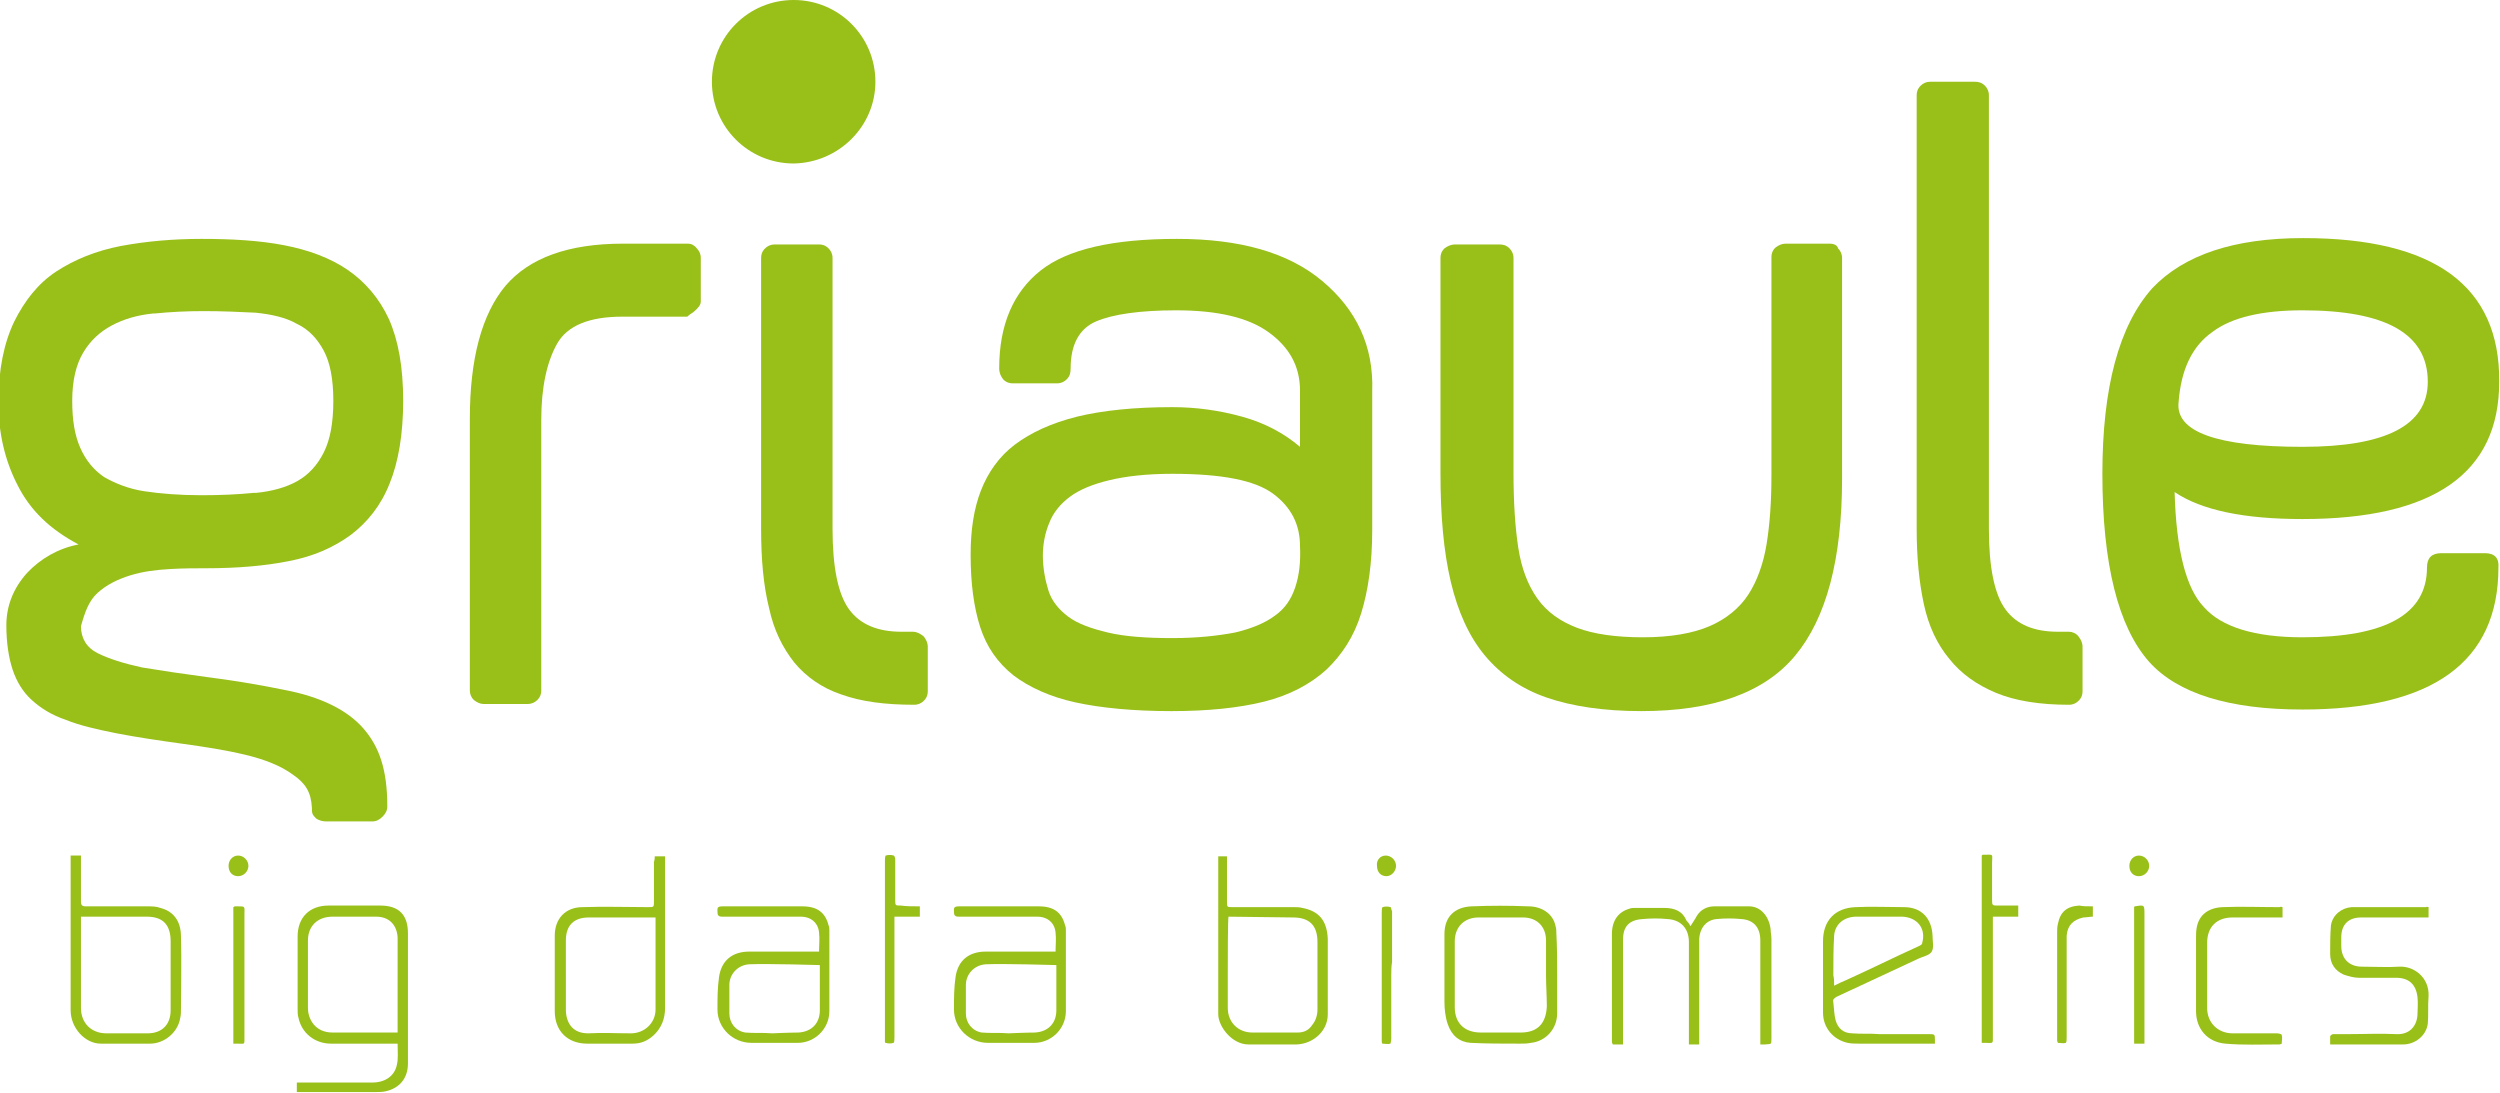 <?xml version="1.0" encoding="utf-8"?>
<!-- Generator: Adobe Illustrator 19.0.0, SVG Export Plug-In . SVG Version: 6.00 Build 0)  -->
<svg version="1.1" id="Camada_1" xmlns="http://www.w3.org/2000/svg" xmlns:xlink="http://www.w3.org/1999/xlink" x="0px" y="0px"
	 viewBox="0 0 315 137.7" style="enable-background:new 0 0 315 137.7;" xml:space="preserve">
<style type="text/css">
	.st0{fill:#99BF19;}
</style>
<g>
	<path class="st0" d="M86.7,30.7h-8.2c-6.9,0-11.8,1.8-14.8,5.3c-3,3.6-4.5,9.2-4.5,16.8V87c0,0.5,0.2,0.9,0.5,1.2
		c0.4,0.3,0.8,0.5,1.2,0.5h5.6c0.5,0,0.9-0.2,1.2-0.5c0.4-0.4,0.5-0.8,0.5-1.2V52.9c0-4.1,0.7-7.3,2-9.6c1.3-2.3,4.1-3.4,8.2-3.4
		h8.2c0.2-0.2,0.5-0.4,0.8-0.6c0.6-0.5,0.9-0.9,0.9-1.3v-5.5c0-0.5-0.2-0.9-0.5-1.2C87.5,30.9,87.1,30.7,86.7,30.7"/>
	<path class="st0" d="M115,79.6h-1.4c-3,0-5.2-0.9-6.6-2.8c-1.4-1.9-2.1-5.3-2.1-10.2V32.5c0-0.5-0.2-0.9-0.5-1.2
		c-0.4-0.4-0.8-0.5-1.2-0.5h-5.6c-0.5,0-0.9,0.2-1.2,0.5c-0.4,0.4-0.5,0.8-0.5,1.2v34.1c0,3.9,0.3,7.2,1,10c0.6,2.8,1.7,5,3.2,6.9
		c1.5,1.8,3.5,3.2,5.9,4c2.5,0.9,5.5,1.3,9.2,1.3c0.5,0,0.9-0.2,1.2-0.5c0.4-0.4,0.5-0.8,0.5-1.2v-5.6c0-0.5-0.2-0.9-0.5-1.3
		C115.9,79.8,115.5,79.6,115,79.6"/>
	<path class="st0" d="M110.3,10.3C110.3,4.6,105.7,0,100,0c-5.7,0-10.3,4.6-10.3,10.3c0,5.7,4.6,10.3,10.3,10.3
		C105.7,20.5,110.3,15.9,110.3,10.3"/>
	<path class="st0" d="M260.7,79.6h-1.4c-3,0-5.2-0.9-6.6-2.8c-1.4-1.9-2.1-5.3-2.1-10.2V12c0-0.5-0.2-0.9-0.5-1.2
		c-0.4-0.4-0.8-0.5-1.3-0.5h-5.6c-0.5,0-0.9,0.2-1.2,0.5c-0.4,0.4-0.5,0.8-0.5,1.2v54.6c0,3.6,0.3,6.7,0.9,9.5
		c0.6,2.8,1.7,5.1,3.2,6.9c1.5,1.9,3.5,3.3,5.9,4.3c2.4,1,5.5,1.5,9.2,1.5c0.5,0,0.9-0.2,1.2-0.5c0.4-0.4,0.5-0.8,0.5-1.2v-5.6
		c0-0.5-0.2-0.9-0.5-1.3C261.6,79.8,261.1,79.6,260.7,79.6"/>
	<path class="st0" d="M166.6,35.4c-4.3-3.6-10.4-5.3-18.3-5.3c-8.1,0-13.8,1.3-17.2,4c-3.4,2.7-5.2,6.8-5.2,12.3
		c0,0.6,0.2,1,0.5,1.4c0.4,0.4,0.8,0.5,1.2,0.5h5.6c0.5,0,0.9-0.2,1.2-0.5c0.4-0.4,0.5-0.8,0.5-1.4c0-3,1.1-5,3.2-5.9
		c2.1-0.9,5.5-1.4,10.1-1.4c5.2,0,9.1,0.9,11.7,2.8c2.6,1.9,3.9,4.3,3.9,7.3v7.1c-2-1.7-4.4-3-7.3-3.8c-2.9-0.8-5.8-1.2-8.8-1.2
		c-4.7,0-8.7,0.4-12,1.2c-3.2,0.8-5.8,2-7.8,3.5c-2,1.5-3.4,3.5-4.3,5.8c-0.9,2.3-1.3,5-1.3,8.1c0,3.6,0.4,6.6,1.2,9.1
		c0.8,2.5,2.2,4.5,4.2,6.1c2,1.5,4.6,2.7,7.8,3.4c3.2,0.7,7.3,1.1,12.1,1.1c4.6,0,8.5-0.4,11.7-1.2c3.2-0.8,5.8-2.2,7.8-4
		c2-1.9,3.5-4.2,4.4-7.1c0.9-2.9,1.4-6.4,1.4-10.5V49.3C173.1,43.6,170.9,39,166.6,35.4 M163.2,74c-0.5,1.5-1.3,2.7-2.6,3.6
		c-1.2,0.9-2.9,1.6-5,2.1c-2.1,0.4-4.7,0.7-7.9,0.7c-3.3,0-6-0.2-8.1-0.7c-2.1-0.5-3.8-1.1-5-2c-1.2-0.9-2.1-2-2.5-3.3
		c-0.4-1.3-0.7-2.8-0.7-4.4c0-1.5,0.3-2.9,0.8-4.1c0.5-1.3,1.4-2.4,2.6-3.3c1.2-0.9,2.9-1.6,5-2.1c2.1-0.5,4.7-0.8,7.9-0.8
		c6.2,0,10.4,0.8,12.7,2.5c2.3,1.7,3.4,3.9,3.4,6.6C163.9,70.8,163.7,72.5,163.2,74"/>
	<path class="st0" d="M313.1,69.7h-5.5c-1.2,0-1.8,0.6-1.8,1.8c0,5.9-5.2,8.8-15.7,8.8c-6,0-10.2-1.3-12.4-3.8
		c-2.3-2.4-3.5-7.3-3.7-14.5c3.4,2.3,8.8,3.4,16.1,3.4c16.6,0,24.8-5.8,24.8-17.3C315,36,306.7,30,290.2,30c-8.7,0-15,2.1-19,6.3
		c-4.2,4.7-6.3,12.5-6.3,23.4c0,11.4,2,19.3,5.9,23.7c3.6,4,10.1,6,19.3,6c16.4,0,24.7-6,24.7-17.9
		C314.9,70.3,314.3,69.7,313.1,69.7 M274.5,50.7c0.3-4.1,1.7-7.1,4.3-8.9c2.4-1.8,6.2-2.7,11.3-2.7c10.6,0,15.8,3,15.8,9
		c0,5.5-5.3,8.2-15.8,8.2C279.3,56.3,274.1,54.4,274.5,50.7"/>
	<path class="st0" d="M230.5,30.7H225c-0.5,0-0.9,0.2-1.3,0.5c-0.4,0.4-0.5,0.8-0.5,1.2v27.6c0,3.2-0.2,6-0.6,8.5
		c-0.4,2.5-1.2,4.7-2.3,6.4c-1.1,1.7-2.8,3.1-4.9,4c-2.1,0.9-4.9,1.4-8.4,1.4c-3.4,0-6.2-0.4-8.3-1.2c-2.1-0.8-3.8-2-5-3.7
		c-1.2-1.7-2-3.8-2.4-6.4c-0.4-2.6-0.6-5.8-0.6-9.5V32.5c0-0.5-0.2-0.9-0.5-1.2c-0.4-0.4-0.8-0.5-1.3-0.5h-5.5c-0.6,0-1,0.2-1.4,0.5
		c-0.4,0.4-0.5,0.8-0.5,1.2v27.1c0,5.4,0.4,9.9,1.3,13.7c0.9,3.8,2.3,6.9,4.3,9.3c2,2.4,4.6,4.2,7.8,5.3c3.2,1.1,7.2,1.7,11.9,1.7
		c9,0,15.5-2.3,19.4-7c3.9-4.7,5.9-12.1,5.9-22.3V32.5c0-0.5-0.2-0.9-0.5-1.2C231.5,30.9,231.1,30.7,230.5,30.7"/>
	<path class="st0" d="M12.3,74.7c1.1-1,2.5-1.7,4.1-2.2c1.6-0.5,3.3-0.7,5-0.8c1.7-0.1,3.3-0.1,4.6-0.1c3.9,0,7.4-0.3,10.4-0.9
		c3.1-0.6,5.6-1.7,7.8-3.3c2.1-1.6,3.8-3.7,4.9-6.5c1.1-2.7,1.7-6.2,1.7-10.4c0-4.2-0.6-7.6-1.8-10.3c-1.2-2.6-3-4.7-5.2-6.2
		c-2.2-1.5-4.9-2.5-8-3.1c-3.1-0.6-6.6-0.8-10.4-0.8c-3.6,0-7,0.3-10.2,0.9c-3.1,0.6-5.8,1.7-8.1,3.2c-2.3,1.5-4,3.7-5.3,6.3
		c-1.3,2.7-2,6.1-2,10.2c0,3.8,0.8,7.3,2.4,10.4c1.6,3.2,4.1,5.6,7.7,7.5c-2.6,0.5-4.8,1.8-6.5,3.6c-1.7,1.9-2.6,4.1-2.6,6.6
		c0,2.2,0.3,4.1,0.8,5.6c0.5,1.5,1.3,2.8,2.4,3.8c1.1,1,2.5,1.9,4.3,2.5c1.7,0.7,3.9,1.2,6.4,1.7c2.6,0.5,5.3,0.9,8.2,1.3
		c2.9,0.4,5.5,0.8,8,1.4c2.5,0.6,4.5,1.4,6,2.5c1.6,1.1,2.3,2.2,2.4,4.2c0,0.6,0,0.8,0.5,1.3c0.4,0.3,0.9,0.4,1.3,0.4h5.8
		c0.5,0,0.9-0.2,1.3-0.6c0.4-0.4,0.6-0.8,0.6-1.3c0-4.6-1-7.5-3-9.8c-2-2.3-5.3-4-10.1-4.9c-3.4-0.7-6.6-1.2-9.7-1.6
		c-3-0.4-5.7-0.8-8.1-1.2c-2.3-0.5-4.2-1.1-5.6-1.8c-1.4-0.7-2.1-1.9-2.1-3.4C10.7,77.1,11.2,75.7,12.3,74.7 M10.1,56.4
		c-0.7-1.6-1-3.5-1-5.9c0-2.6,0.5-4.6,1.4-6.1c0.9-1.5,2.1-2.6,3.6-3.4c1.5-0.8,3.2-1.3,5.2-1.5c0,0,0.1,0,0.1,0c0.1,0,0.1,0,0.1,0
		c2-0.2,4-0.3,6.2-0.3c2.3,0,4.5,0.1,6.5,0.2c2,0.2,3.8,0.6,5.2,1.4c1.5,0.7,2.6,1.9,3.4,3.4c0.8,1.5,1.2,3.6,1.2,6.3
		c0,2.8-0.4,4.9-1.2,6.5c-0.8,1.6-1.9,2.8-3.3,3.6c-1.4,0.8-3.2,1.3-5.2,1.5c0,0-0.1,0-0.1,0c-0.1,0-0.1,0-0.2,0
		c-2,0.2-4.2,0.3-6.6,0.3c-2.8,0-5.2-0.2-7.2-0.5c-2-0.3-3.7-1-5.1-1.8C11.8,59.2,10.8,58,10.1,56.4"/>
	<path class="st0" d="M37.4,137.7v-1.3c0.2,0,0.4,0,0.6,0c3,0,5.9,0,8.9,0c1.6,0,2.8-0.8,3.1-2.2c0.2-0.8,0.1-1.7,0.1-2.7h-0.7
		c-2.6,0-5.1,0-7.7,0c-2,0-3.7-1.3-4.1-3.3c-0.1-0.3-0.1-0.7-0.1-1c0-3.1,0-6.1,0-9.2c0-2.4,1.5-3.9,3.9-3.9c2.2,0,4.3,0,6.5,0
		c2.4,0,3.5,1.2,3.5,3.5c0,5.5,0,10.9,0,16.4c0,1.8-1,3.1-2.8,3.5c-0.4,0.1-0.9,0.1-1.3,0.1c-3.1,0-6.2,0-9.3,0H37.4z M50.1,122.9
		C50.1,122.9,50.1,122.9,50.1,122.9c0-1.6,0-3.2,0-4.8c-0.1-1.6-1.1-2.6-2.7-2.6c-1.8,0-3.6,0-5.5,0c-1.9,0-3.1,1.2-3.1,3
		c0,2.8,0,5.7,0,8.5c0,1.4,0.9,3.1,3.1,3.1c1.9,0,3.8,0,5.7,0c1.3,0,2.5,0,2.5,0s0-1.1,0-2.3C50.1,126.2,50.1,124.5,50.1,122.9"/>
	<path class="st0" d="M213,116.7c0.3-0.5,0.6-0.9,0.8-1.3c0.5-0.8,1.3-1.2,2.2-1.2c1.5,0,2.9,0,4.4,0c1.4,0,2.5,1.2,2.7,2.9
		c0,0.4,0.1,0.8,0.1,1.2c0,4.2,0,8.3,0,12.5c0,0.9,0,0.7-0.8,0.8c-0.2,0-0.3,0-0.6,0v-0.6c0-4.2,0-8.4,0-12.5c0-1.6-0.8-2.6-2.4-2.7
		c-1-0.1-2.1-0.1-3.1,0c-1.2,0.1-2.1,1-2.2,2.5c0,0.2,0,0.5,0,0.7c0,4,0,8,0,12v0.6h-1.3c0-0.2,0-0.4,0-0.6c0-4.1,0-8.2,0-12.3
		c0-1.7-1-2.8-2.7-2.9c-1-0.1-2.1-0.1-3.1,0c-1.7,0.1-2.5,0.9-2.5,2.6c0,4.2,0,8.4,0,12.5c0,0.2,0,0.4,0,0.7h-1.3
		c0-0.1-0.1-0.2-0.1-0.3c0-4.5,0-9.1,0-13.6c0-1.7,0.8-2.8,2.2-3.2c0.2-0.1,0.5-0.1,0.7-0.1c1.2,0,2.5,0,3.7,0
		c1.3,0,2.3,0.4,2.8,1.6C212.6,116.1,212.8,116.3,213,116.7"/>
	<path class="st0" d="M82.5,107.9h1.3c0,0.2,0,0.4,0,0.5c0,6.2,0,12.4,0,18.6c0,1.4-0.5,2.6-1.5,3.5c-0.8,0.7-1.6,1-2.6,1
		c-1.9,0-3.8,0-5.7,0c-2.5,0-4.1-1.6-4.1-4.1c0-3.2,0-6.3,0-9.5c0-2.2,1.4-3.6,3.5-3.6c2.8-0.1,5.6,0,8.3,0c0.7,0,0.7,0,0.7-0.8
		c0-1.6,0-3.3,0-4.9C82.5,108.3,82.5,108.1,82.5,107.9 M71.3,122.8c0,1.5,0,3.1,0,4.6c0.1,1.7,1,2.8,2.8,2.8c1.8-0.1,3.6,0,5.4,0
		c1.7,0,3.1-1.3,3.1-3c0-2.9,0-5.9,0-8.8c0-0.9,0-2.8,0-2.8s-1.9,0-2.9,0c-1.8,0-3.6,0-5.5,0c-1.9,0-2.9,1-2.9,2.9
		C71.3,119.9,71.3,121.3,71.3,122.8"/>
	<path class="st0" d="M8.9,107.8h1.3c0,0.2,0,0.4,0,0.6c0,1.7,0,3.5,0,5.2c0,0.4,0.1,0.6,0.6,0.6c2.6,0,5.2,0,7.8,0
		c0.5,0,1.1,0,1.6,0.2c1.6,0.4,2.6,1.6,2.6,3.6c0.1,3.1,0,6.2,0,9.2c0,0.4,0,0.7-0.1,1.1c-0.3,1.8-2,3.2-3.8,3.2c-2.1,0-4.1,0-6.2,0
		c-2,0-3.8-2-3.8-4.2c0-6.3,0-12.6,0-18.9C8.9,108.2,8.9,108.1,8.9,107.8 M21.5,122.8c0-1.4,0-2.8,0-4.2c0-2.1-1-3.1-3-3.1
		c-1.9,0-3.7,0-5.6,0c-0.2,0-2.7,0-2.7,0s0,2,0,2.9c0,2.9,0,5.7,0,8.6c0,1.9,1.3,3.2,3.2,3.2c1.7,0,3.5,0,5.2,0
		c1.8,0,2.9-1.1,2.9-2.9C21.5,125.8,21.5,124.3,21.5,122.8"/>
	<path class="st0" d="M153.3,107.9h1.3c0,0.2,0,0.4,0,0.6c0,1.7,0,3.4,0,5.1c0,0.7,0,0.7,0.7,0.7c2.6,0,5.1,0,7.7,0
		c0.4,0,0.7,0,1.1,0.1c2.1,0.4,3.1,1.6,3.2,3.9c0,3.2,0,6.4,0,9.5c0,2.1-1.8,3.7-3.9,3.8c-2,0-4.1,0-6.1,0c-2.1,0-3.8-2.3-3.8-3.8
		c0-0.2,0-0.4,0-0.6c0-6.2,0-12.4,0-18.6V107.9z M154.7,122.6c0,1.4,0,2.9,0,4.3c0,0,0,0.1,0,0.1c0,1.8,1.3,3.1,3.1,3.1
		c1.9,0,3.8,0,5.7,0c0.8,0,1.4-0.3,1.8-0.9c0.5-0.6,0.7-1.3,0.7-2c0-2.8,0-5.7,0-8.5c0-2.1-1-3.1-3.1-3.1c-1.8,0-6.3-0.1-8.1-0.1
		C154.7,115.5,154.7,121.2,154.7,122.6"/>
	<path class="st0" d="M103.2,120c0-0.9,0.1-1.7,0-2.5c-0.1-1.2-1-2-2.3-2c-3.3,0-6.6,0-9.9,0c-0.5,0-0.6-0.2-0.6-0.6
		c0-0.4-0.1-0.7,0.6-0.7c3.4,0,6.8,0,10.1,0c1.9,0,2.9,0.8,3.3,2.4c0.1,0.2,0.1,0.4,0.1,0.6c0,3.4,0,6.8,0,10.2c0,2.2-1.8,4-4,4
		c-1.9,0-3.9,0-5.8,0c-2.4,0-4.3-1.9-4.3-4.2c0-1.4,0-2.7,0.2-4.1c0.3-2.1,1.7-3.2,3.8-3.2c2.6,0,5.3,0,7.9,0H103.2z M97.3,130.2
		c0,0,2.2-0.1,3.3-0.1c1.7-0.1,2.7-1.2,2.7-2.8c0-1,0-2,0-3c0-0.7,0-2.7,0-2.7s-6.6-0.2-8.9-0.1c-1.5,0.1-2.5,1.3-2.5,2.6
		c0,1.2,0,2.4,0,3.6c0,1.2,0.8,2.2,2,2.4C95,130.2,96.1,130.1,97.3,130.2"/>
	<path class="st0" d="M133,120c0-0.9,0.1-1.7,0-2.5c-0.1-1.2-1-2-2.3-2c-3.3,0-6.6,0-9.9,0c-0.5,0-0.6-0.2-0.6-0.6
		c0-0.4-0.1-0.7,0.6-0.7c3.4,0,6.8,0,10.1,0c1.9,0,2.9,0.8,3.3,2.4c0.1,0.2,0.1,0.4,0.1,0.6c0,3.4,0,6.8,0,10.2c0,2.2-1.8,4-4,4
		c-1.9,0-3.9,0-5.8,0c-2.4,0-4.3-1.9-4.3-4.2c0-1.4,0-2.7,0.2-4.1c0.3-2.1,1.7-3.2,3.8-3.2c2.6,0,5.3,0,7.9,0H133z M127.1,130.2
		c0,0,2.2-0.1,3.3-0.1c1.7-0.1,2.7-1.2,2.7-2.8c0-1,0-2,0-3c0-0.7,0-2.7,0-2.7s-6.6-0.2-8.9-0.1c-1.5,0.1-2.5,1.3-2.5,2.6
		c0,1.2,0,2.4,0,3.6c0,1.2,0.8,2.2,2,2.4C124.8,130.2,125.9,130.1,127.1,130.2"/>
	<path class="st0" d="M243.8,131.5h-2.3c-2.4,0-4.8,0-7.2,0c-0.5,0-1,0-1.5-0.1c-1.8-0.4-3.1-1.9-3.1-3.8c0-3,0-6,0-9
		c0-2.6,1.5-4.2,4.1-4.3c2-0.1,4.1,0,6.1,0c2.2,0,3.5,1.4,3.6,3.6c0,0.7,0.2,1.5-0.1,2c-0.3,0.5-1.1,0.6-1.7,0.9
		c-3.4,1.6-6.9,3.2-10.3,4.8c-0.3,0.2-0.5,0.3-0.4,0.7c0.1,0.8,0.1,1.6,0.3,2.3c0.3,1,1,1.6,2.1,1.6c1.1,0.1,2.2,0,3.4,0.1
		c2.1,0,4.1,0,6.2,0c0.8,0,0.8,0,0.8,0.8C243.8,131.1,243.8,131.3,243.8,131.5 M231.1,124.2c0.6-0.3,1-0.5,1.5-0.7
		c3.1-1.4,6.1-2.9,9.2-4.3c0.2-0.1,0.4-0.2,0.4-0.4c0.5-1.8-0.6-3.2-2.5-3.3c-1.9,0-3.8,0-5.8,0c-1.5,0-2.7,0.9-2.8,2.4
		c-0.1,1.6-0.1,3.3-0.1,5C231.1,123.3,231.1,123.7,231.1,124.2"/>
	<path class="st0" d="M196.2,122.7c0,1.7,0,3.3,0,5c0,1.9-1.4,3.5-3.3,3.7c-0.5,0.1-0.9,0.1-1.4,0.1c-2.1,0-4.2,0-6.2-0.1
		c-1.4-0.1-2.4-0.9-2.9-2.4c-0.3-0.9-0.4-1.9-0.4-2.8c0-2.8,0-5.7,0-8.5c0-2.2,1.3-3.4,3.4-3.5c2.4-0.1,4.8-0.1,7.2,0
		c1.6,0,3.1,0.9,3.4,2.5c0.1,0.3,0.1,0.6,0.1,0.9C196.2,119.4,196.2,121,196.2,122.7 M194.8,122.9L194.8,122.9c0-1.5,0-2.9,0-4.4
		c0-1.8-1.2-2.9-2.9-2.9c-1.9,0-3.7,0-5.6,0c-1.8,0-3,1.2-3,3c0,2.8,0,5.6,0,8.3c0,2,1.2,3.2,3.3,3.2c1.7,0,3.3,0,5,0
		c2.1,0,3.2-1.1,3.3-3.3C194.9,125.5,194.8,124.2,194.8,122.9"/>
	<path class="st0" d="M306,114.3v1.3c-0.2,0-0.4,0-0.6,0c-2.6,0-5.3,0-7.9,0c-1.6,0-2.5,0.9-2.5,2.5c0,0.4,0,0.7,0,1.1
		c0,1.6,1,2.6,2.6,2.6c1.6,0,3.2,0.1,4.7,0c1.9-0.1,3.8,1.4,3.7,3.7c-0.1,1.2,0,2.4-0.1,3.5c-0.2,1.5-1.6,2.6-3.1,2.6
		c-3,0-5.9,0-8.9,0c-0.1,0-0.1,0-0.3,0c0-0.3,0-0.7,0-1c0-0.1,0.2-0.3,0.4-0.3c0.6,0,1.3,0,1.9,0c2,0,4-0.1,6,0
		c1.6,0.1,2.6-0.9,2.7-2.4c0-0.7,0.1-1.5,0-2.3c-0.2-1.6-1.1-2.4-2.7-2.4c-1.6,0-3.1,0-4.7,0c-0.6,0-1.3-0.2-1.9-0.4
		c-1.1-0.5-1.7-1.4-1.7-2.6c0-1.2,0-2.4,0.1-3.6c0.2-1.3,1.3-2.2,2.6-2.3c3.1,0,6.3,0,9.4,0C305.8,114.2,305.9,114.3,306,114.3"/>
	<path class="st0" d="M287.6,114.3v1.3H287c-1.9,0-3.8,0-5.7,0c-2,0-3.2,1.2-3.2,3.2c0,2.7,0,5.5,0,8.2c0,1.9,1.4,3.2,3.2,3.2
		c1.9,0,3.7,0,5.6,0c0.2,0,0.6,0.1,0.6,0.2c0.1,0.4,0,0.7,0,1.1c0,0-0.2,0.1-0.3,0.1c-2.3,0-4.6,0.1-6.8-0.1
		c-2.3-0.2-3.7-1.9-3.7-4.1c0-3.1,0-6.1,0-9.2c0-0.5,0-0.9,0.1-1.4c0.3-1.5,1.4-2.4,3.2-2.5c2.4-0.1,4.8,0,7.2,0
		C287.5,114.2,287.5,114.3,287.6,114.3"/>
	<path class="st0" d="M254.3,115.5h-3.2c0,0.3,0,0.5,0,0.8c0,4.7,0,9.5,0,14.2c0,1.1,0.1,0.9-1,0.9c-0.1,0-0.2,0-0.4,0v-23.6
		c0,0,0.1-0.1,0.1-0.1c1.5,0,1.2-0.2,1.2,1.1c0,1.5,0,3,0,4.5c0,0.8,0,0.8,0.8,0.8c0.8,0,1.6,0,2.5,0V115.5z"/>
	<path class="st0" d="M115.9,114.2v1.3h-1.6h-1.6c0,0.3,0,0.5,0,0.8c0,4.8,0,9.6,0,14.4c0,0.2,0,0.6-0.1,0.7c-0.3,0.1-0.7,0.1-1,0
		c-0.1,0-0.1-0.1-0.1-0.2c0-0.2,0-0.3,0-0.5c0-7.4,0-14.8,0-22.2c0-0.2,0-0.6,0.1-0.7c0.3-0.1,0.7-0.1,1,0c0.1,0,0.2,0.3,0.2,0.5
		c0,1.7,0,3.4,0,5.1c0,0.7,0,0.7,0.7,0.7C114.2,114.2,115,114.2,115.9,114.2"/>
	<path class="st0" d="M263.7,114.2v1.3c-0.4,0-0.8,0.1-1.2,0.1c-1.3,0.3-2,1-2.1,2.3c0,0.3,0,0.6,0,0.9c0,4,0,7.9,0,11.9
		c0,0.2,0,0.6-0.1,0.7c-0.3,0.1-0.7,0-1,0c0,0-0.1-0.2-0.1-0.3c0-0.2,0-0.3,0-0.5c0-4.4,0-8.7,0-13.1c0-0.4,0-0.7,0.1-1.1
		c0.3-1.5,1.1-2.2,2.7-2.3C262.4,114.2,263,114.2,263.7,114.2"/>
	<path class="st0" d="M29.4,131.5v-17.2c0.1,0,0.1-0.1,0.2-0.1c1.4,0,1.2-0.1,1.2,1.1c0,5.1,0,10.2,0,15.3c0,1.1,0.1,0.9-0.9,0.9
		C29.7,131.5,29.6,131.5,29.4,131.5"/>
	<path class="st0" d="M270.2,131.5h-1.3v-17.2c0,0,0-0.1,0.1-0.1c1.2-0.2,1.2-0.2,1.2,1v15.5V131.5z"/>
	<path class="st0" d="M175.3,122.9c0,2.7,0,5.3,0,8c0,0.2-0.1,0.6-0.1,0.6c-0.3,0.1-0.7,0-1,0c-0.1,0-0.1-0.3-0.1-0.4
		c0-0.8,0-1.5,0-2.3c0-4.6,0-9.2,0-13.8c0-0.2,0-0.6,0.1-0.7c0.3-0.1,0.7-0.1,1,0c0.1,0,0.1,0.4,0.2,0.5c0,2.1,0,4.3,0,6.4
		C175.3,121.8,175.3,122.4,175.3,122.9"/>
	<path class="st0" d="M269.5,110.4c-0.7,0-1.2-0.5-1.2-1.3c0-0.7,0.5-1.3,1.2-1.3c0.7,0,1.3,0.6,1.3,1.3
		C270.8,109.8,270.2,110.4,269.5,110.4"/>
	<path class="st0" d="M28.8,109.1c0-0.7,0.5-1.3,1.2-1.3c0.7,0,1.3,0.6,1.3,1.3c0,0.7-0.6,1.3-1.3,1.3
		C29.3,110.4,28.8,109.9,28.8,109.1"/>
	<path class="st0" d="M174.6,107.8c0.7,0,1.3,0.6,1.3,1.3c0,0.7-0.6,1.3-1.2,1.3c-0.7,0-1.2-0.5-1.2-1.3
		C173.4,108.4,173.9,107.8,174.6,107.8"/>
</g>
</svg>
